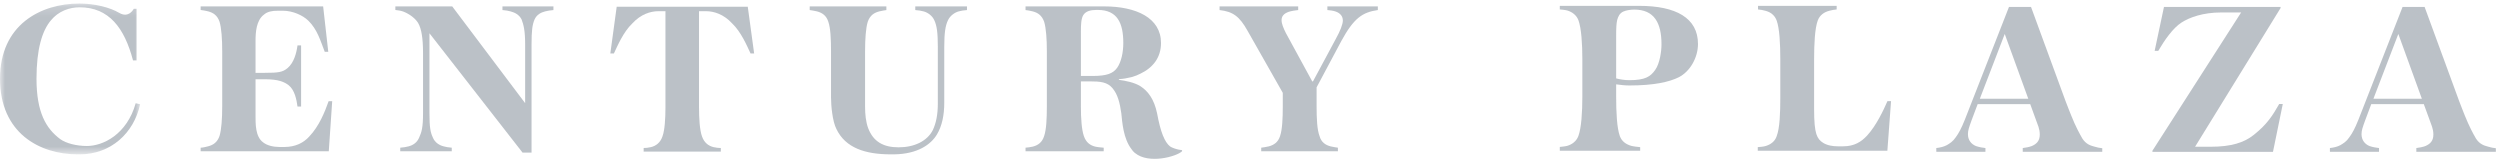 <?xml version="1.0" encoding="UTF-8"?>
<svg width="250px" height="16px" viewBox="0 0 250 16" version="1.1" xmlns="http://www.w3.org/2000/svg" xmlns:xlink="http://www.w3.org/1999/xlink">
    <!-- Generator: Sketch 56.3 (81716) - https://sketch.com -->
    <title>logo-gray</title>
    <desc>Created with Sketch.</desc>
    <defs>
        <polygon id="path-1" points="0 0.181 14.013 0.181 14.013 15.262 0 15.262"></polygon>
    </defs>
    <g id="Page-1" stroke="none" stroke-width="1" fill="none" fill-rule="evenodd" opacity="0.9">
        <g id="1680x950---Main-Menu" transform="translate(-40, -25)">
            <g id="logo-gray" transform="translate(40, 25)">
                <path d="M248.758,14.65 C248.345,14.542 247.957,14.386 247.615,13.885 C247.285,13.322 246.917,12.635 246.477,11.542 C246.407,11.367 246.335,11.187 246.26,10.999 C246.148,10.716 246.034,10.422 245.914,10.107 L244.366,5.883 L244.235,5.532 L243.485,3.488 L242.462,0.696 L241.539,0.696 L240.256,0.696 L239.466,2.715 L238.256,5.806 L235.835,11.989 C235.493,12.842 235.229,13.332 234.935,13.725 C234.643,14.162 234.327,14.344 234.035,14.517 C233.695,14.694 233.355,14.758 232.991,14.804 L232.991,15.183 L237.903,15.183 L237.903,14.804 C237.661,14.78 237.271,14.715 236.955,14.606 C236.518,14.43 236.153,14.037 236.153,13.425 C236.153,13.031 236.25,12.777 236.518,12.032 L237.126,10.41 L242.38,10.41 L242.901,11.835 C243.144,12.535 243.337,12.855 243.337,13.468 C243.337,14.101 242.997,14.409 242.534,14.606 C242.316,14.694 241.879,14.78 241.634,14.804 L241.634,15.183 L244.109,15.183 L245.034,15.183 L249.585,15.183 L249.585,14.823 C249.342,14.804 249.052,14.737 248.758,14.65 L248.758,14.65 Z M239.833,3.397 L242.186,9.874 L237.343,9.874 L239.833,3.397 Z" id="Fill-1" fill="#B4BAC1"></path>
                <path d="M54.51,1.14 C54.094,1.25 53.677,1.458 53.457,1.943 C53.236,2.473 53.155,3.021 53.155,4.455 L53.155,15.26 L52.255,15.26 L42.947,3.329 L42.947,11.334 C42.947,12.769 43.044,13.234 43.29,13.762 C43.485,14.247 43.926,14.526 44.367,14.636 C44.612,14.7 44.833,14.745 45.176,14.769 L45.176,15.127 L40.024,15.127 L40.024,14.769 C40.368,14.745 40.614,14.7 40.858,14.636 C41.299,14.526 41.716,14.247 41.912,13.762 C42.157,13.234 42.304,12.769 42.304,11.334 L42.304,5.315 C42.304,3.813 42.139,2.886 41.838,2.345 C41.569,1.858 40.956,1.397 40.32,1.153 C40.075,1.065 39.756,1.02 39.536,1 L39.536,0.642 L45.225,0.642 L52.501,10.299 L52.515,10.299 L52.515,4.455 C52.515,3.021 52.354,2.473 52.158,1.943 C51.914,1.458 51.472,1.25 51.056,1.14 C50.811,1.075 50.59,1.03 50.247,1.007 L50.247,0.642 L55.343,0.642 L55.343,1.007 C55.025,1.03 54.779,1.075 54.51,1.14" id="Fill-3" fill="#B4BAC1"></path>
                <path d="M95.865,1.14 C95.474,1.25 95.009,1.56 94.788,2.045 C94.542,2.575 94.426,3.256 94.426,4.691 L94.426,10.277 C94.426,11.512 94.206,12.592 93.691,13.452 C93.089,14.449 91.768,15.403 89.41,15.435 L89.079,15.435 C86.532,15.435 84.547,14.797 83.641,12.9 C83.248,12.15 83.102,10.564 83.102,9.747 L83.102,5.109 C83.102,3.92 83.052,2.793 82.832,2.177 C82.636,1.537 82.195,1.271 81.705,1.14 C81.436,1.075 81.142,1.03 80.969,1.007 L80.969,0.642 L88.638,0.642 L88.638,1.007 C88.466,1.03 88.197,1.075 87.927,1.14 C87.413,1.271 86.997,1.537 86.776,2.177 C86.58,2.793 86.508,3.92 86.508,5.109 L86.508,10.695 C86.508,11.4 86.58,12.195 86.823,12.835 C87.34,14.157 88.32,14.732 89.863,14.732 C91.432,14.732 92.706,14.113 93.269,13.032 C93.611,12.327 93.783,11.445 93.783,10.366 L93.783,4.691 C93.783,3.256 93.684,2.575 93.439,2.045 C93.245,1.58 92.779,1.25 92.363,1.14 C92.116,1.075 91.871,1.03 91.528,1.007 L91.528,0.642 L96.699,0.642 L96.699,1.007 C96.354,1.03 96.11,1.075 95.865,1.14" id="Fill-5" fill="#B4BAC1"></path>
                <path d="M134.132,4.103 L131.66,8.734 L131.66,10.645 C131.66,11.837 131.707,12.96 131.952,13.6 C132.124,14.238 132.564,14.505 133.056,14.637 C133.349,14.703 133.617,14.747 133.791,14.768 L133.791,15.127 L126.121,15.127 L126.121,14.768 C126.318,14.747 126.586,14.703 126.881,14.637 C127.371,14.505 127.813,14.238 128.009,13.6 C128.228,12.96 128.278,11.837 128.278,10.645 L128.278,9.284 L124.774,3.111 C123.942,1.61 123.281,1.162 121.957,1.006 L121.957,0.64 L129.819,0.64 L129.819,1.006 C129.576,1.028 129.116,1.097 128.871,1.183 C127.866,1.536 128.063,2.272 128.602,3.33 L131.223,8.138 L131.298,8.138 L133.549,3.948 C134.039,3.066 134.284,2.423 134.284,2.053 C134.284,1.658 134.062,1.326 133.559,1.15 C133.314,1.063 132.98,1.028 132.737,1.006 L132.737,0.64 L137.782,0.64 L137.782,1.006 C136.241,1.227 135.382,1.809 134.132,4.103" id="Fill-7" fill="#B4BAC1"></path>
                <path d="M167.864,7.731 C166.932,8.192 165.414,8.547 162.94,8.547 C162.522,8.547 162.106,8.502 161.616,8.436 L161.616,9.642 C161.616,11.231 161.69,12.796 161.984,13.61 C162.179,14.14 162.596,14.427 163.109,14.58 C163.331,14.646 163.797,14.692 164.017,14.714 L164.017,15.072 L155.98,15.072 L155.98,14.692 C156.177,14.669 156.495,14.646 156.74,14.58 C157.23,14.427 157.648,14.118 157.843,13.588 C158.137,12.773 158.235,11.231 158.235,9.642 L158.235,5.946 C158.235,4.381 158.137,2.838 157.843,2.022 C157.648,1.515 157.23,1.205 156.74,1.052 C156.495,0.987 156.177,0.963 155.98,0.943 L155.98,0.585 L163.919,0.585 C167.596,0.585 169.799,1.798 169.799,4.4 C169.799,5.744 169.016,7.157 167.864,7.731 M163.429,0.959 C163.061,0.959 162.621,1.025 162.326,1.158 C161.958,1.335 161.813,1.643 161.714,2.018 C161.639,2.393 161.616,2.746 161.616,3.585 L161.616,7.841 C162.056,7.951 162.473,8.017 162.94,8.017 C164.507,8.017 165.045,7.664 165.512,7.002 C165.977,6.364 166.149,5.15 166.149,4.423 C166.149,2.281 165.414,0.959 163.429,0.959" id="Fill-9" fill="#B4BAC1"></path>
                <path d="M188.737,15.072 L175.777,15.072 L175.777,14.713 C175.996,14.694 176.341,14.67 176.561,14.603 C177.074,14.449 177.491,14.14 177.662,13.633 C177.981,12.817 178.031,11.276 178.031,9.709 L178.031,5.971 C178.031,4.385 177.956,2.841 177.662,2.046 C177.468,1.516 177.051,1.208 176.536,1.077 C176.314,1.011 176.048,0.967 175.801,0.945 L175.801,0.584 L183.666,0.584 L183.666,0.945 C183.444,0.967 183.15,1.011 182.93,1.077 C182.416,1.208 181.974,1.516 181.777,2.046 C181.484,2.841 181.411,4.385 181.411,5.971 L181.411,10.927 C181.411,12.162 181.484,12.935 181.632,13.395 C181.777,13.837 181.986,14.08 182.304,14.278 C182.722,14.544 183.285,14.631 183.75,14.631 L184.322,14.631 C185.448,14.631 186.135,14.168 186.696,13.573 C187.63,12.559 188.352,11.015 188.745,10.113 L189.105,10.113 L188.737,15.072 Z" id="Fill-11" fill="#B4BAC1"></path>
                <path d="M228.057,0.805 L219.507,14.675 L221.043,14.675 C223.115,14.675 224.388,14.27 225.354,13.507 C226.704,12.444 227.272,11.539 227.919,10.399 L228.279,10.399 L227.299,15.184 L215.243,15.184 L215.243,15.072 L224.113,1.247 L222.086,1.247 C220.336,1.247 218.95,1.731 218.142,2.26 C217.285,2.813 216.452,4.02 215.827,5.085 L215.465,5.085 L216.397,0.695 L228.057,0.695 L228.057,0.805 Z" id="Fill-13" fill="#B4BAC1"></path>
                <path d="M117.863,14.962 C117.562,14.897 117.214,14.78 117.008,14.643 C116.468,14.224 116.052,13.208 115.709,11.335 C115.416,9.924 114.802,9.108 114.043,8.622 C113.456,8.248 112.548,8.071 111.888,7.984 L111.888,7.917 C112.819,7.851 113.554,7.631 114.043,7.366 C115.293,6.771 116.101,5.758 116.101,4.3 C116.101,1.788 113.626,0.64 110.417,0.64 L102.553,0.64 L102.553,1.007 C102.75,1.028 103.02,1.072 103.265,1.138 C103.803,1.27 104.195,1.558 104.415,2.175 C104.611,2.815 104.685,3.938 104.685,5.109 L104.685,10.645 C104.685,11.837 104.636,12.96 104.415,13.6 C104.219,14.238 103.803,14.525 103.288,14.659 C103.044,14.724 102.75,14.748 102.553,14.768 L102.553,15.126 L110.369,15.126 L110.369,14.768 C110.173,14.748 109.78,14.724 109.51,14.659 C108.997,14.525 108.604,14.238 108.385,13.6 C108.164,12.96 108.09,11.837 108.09,10.645 L108.09,8.137 L108.923,8.137 C110.051,8.137 110.736,8.204 111.251,8.821 C111.758,9.419 111.984,10.26 112.131,11.327 C112.225,12.212 112.321,13.869 113.173,14.946 C113.22,15.012 113.264,15.075 113.308,15.126 C113.334,15.155 113.365,15.177 113.392,15.201 C113.405,15.215 113.415,15.233 113.43,15.247 C113.456,15.271 113.479,15.283 113.505,15.305 C114.87,16.43 117.644,15.663 118.208,15.126 L118.208,15.016 L117.863,14.962 Z M109.242,7.596 L108.09,7.596 L108.09,3.155 C108.09,2.448 108.115,1.853 108.335,1.5 C108.58,1.125 109.045,0.993 109.632,0.993 L109.78,0.993 C111.741,0.993 112.33,2.317 112.33,4.3 C112.33,5.228 112.132,6.184 111.715,6.779 C111.3,7.352 110.687,7.596 109.242,7.596 L109.242,7.596 Z" id="Fill-15" fill="#B4BAC1"></path>
                <g id="Group-19" transform="translate(0, 0.173)">
                    <mask id="mask-2" fill="white">
                        <use xlink:href="#path-1"></use>
                    </mask>
                    <g id="Clip-18"></g>
                    <path d="M13.573,10.148 C12.687,13.269 10.31,14.426 8.697,14.426 C7.644,14.426 6.615,14.16 6.027,13.742 C4.607,12.683 3.65,11.073 3.65,7.7 C3.65,4.745 4.214,2.893 5.096,1.857 C5.856,0.93 6.959,0.556 7.962,0.556 C10.903,0.556 12.446,2.628 13.303,5.87 L13.659,5.87 L13.659,0.71 L13.376,0.71 L13.361,0.736 C13.277,0.884 12.806,1.614 11.955,1.131 C11.946,1.126 11.94,1.124 11.932,1.119 C10.986,0.564 9.489,0.18 7.938,0.18 C4.067,0.18 0,2.299 0,7.7 C0,13.102 3.92,15.262 7.766,15.262 L7.975,15.262 C11.064,15.262 13.382,13.16 14.013,10.256 L13.573,10.148 Z" id="Fill-17" fill="#B4BAC1" mask="url(#mask-2)"></path>
                </g>
                <path d="M74.777,0.672 L61.67,0.672 L61.033,5.345 L61.391,5.345 C61.759,4.573 62.321,3.206 63.251,2.323 C64.084,1.422 65.057,1.119 65.848,1.119 L66.546,1.119 L66.546,10.699 C66.546,11.89 66.472,13.014 66.251,13.631 C66.03,14.27 65.615,14.578 65.1,14.712 C64.83,14.778 64.561,14.8 64.365,14.8 L64.365,15.159 L72.083,15.159 L72.083,14.8 C71.886,14.8 71.617,14.778 71.347,14.712 C70.832,14.578 70.417,14.27 70.197,13.631 C69.975,13.014 69.902,11.89 69.902,10.699 L69.902,1.119 L70.6,1.119 C71.391,1.119 72.362,1.422 73.196,2.323 C74.126,3.206 74.688,4.573 75.055,5.345 L75.414,5.345 L74.777,0.672 Z" id="Fill-20" fill="#B4BAC1"></path>
                <path d="M32.878,15.127 L20.064,15.127 L20.064,14.768 C20.26,14.768 20.554,14.7 20.8,14.635 C21.315,14.502 21.731,14.238 21.952,13.598 C22.147,12.959 22.221,11.836 22.221,10.644 L22.221,5.122 C22.221,3.933 22.147,2.786 21.952,2.168 C21.731,1.528 21.315,1.265 20.8,1.132 C20.554,1.066 20.26,1.023 20.064,0.998 L20.064,0.639 L32.315,0.639 L32.827,5.183 L32.475,5.183 C32.036,4.058 31.736,2.948 30.829,2.064 C30.291,1.536 29.276,1.073 28.296,1.073 L27.781,1.073 C27.193,1.073 26.752,1.162 26.41,1.45 C25.626,2.022 25.553,3.221 25.553,4.124 L25.553,7.284 L26.457,7.284 C27.854,7.284 28.274,7.219 28.763,6.799 C29.4,6.271 29.653,5.271 29.751,4.543 L30.11,4.543 L30.11,10.652 L29.75,10.652 C29.652,9.944 29.472,9.004 28.86,8.519 C28.419,8.187 27.852,7.924 26.455,7.924 L25.553,7.924 L25.553,11.488 C25.553,12.394 25.529,13.662 26.312,14.235 C26.728,14.567 27.365,14.698 27.953,14.698 L28.437,14.698 C29.515,14.698 30.348,14.302 30.936,13.64 C31.916,12.604 32.469,11.224 32.862,10.122 L33.22,10.122 L32.878,15.127 Z" id="Fill-22" fill="#B4BAC1"></path>
                <path d="M209.399,14.65 C208.986,14.542 208.598,14.386 208.256,13.885 C207.926,13.322 207.558,12.635 207.118,11.542 C207.046,11.367 206.974,11.187 206.901,10.999 C206.789,10.716 206.675,10.422 206.555,10.107 L205.005,5.883 L204.876,5.532 L204.126,3.488 L203.103,0.696 L202.178,0.696 L200.897,0.696 L200.107,2.715 L198.895,5.806 L196.476,11.989 C196.134,12.842 195.868,13.332 195.576,13.725 C195.282,14.162 194.968,14.344 194.676,14.517 C194.336,14.694 193.994,14.758 193.631,14.804 L193.631,15.183 L198.544,15.183 L198.544,14.804 C198.3,14.78 197.912,14.715 197.596,14.606 C197.157,14.43 196.794,14.037 196.794,13.425 C196.794,13.031 196.891,12.777 197.157,12.032 L197.767,10.41 L203.021,10.41 L203.54,11.835 C203.783,12.535 203.977,12.855 203.977,13.468 C203.977,14.101 203.638,14.409 203.175,14.606 C202.956,14.694 202.519,14.78 202.275,14.804 L202.275,15.183 L204.75,15.183 L205.675,15.183 L210.226,15.183 L210.226,14.823 C209.983,14.804 209.691,14.737 209.399,14.65 L209.399,14.65 Z M200.474,3.397 L202.827,9.874 L197.984,9.874 L200.474,3.397 Z" id="Fill-24" fill="#B4BAC1"></path>
            </g>
        </g>
    </g>
</svg>
